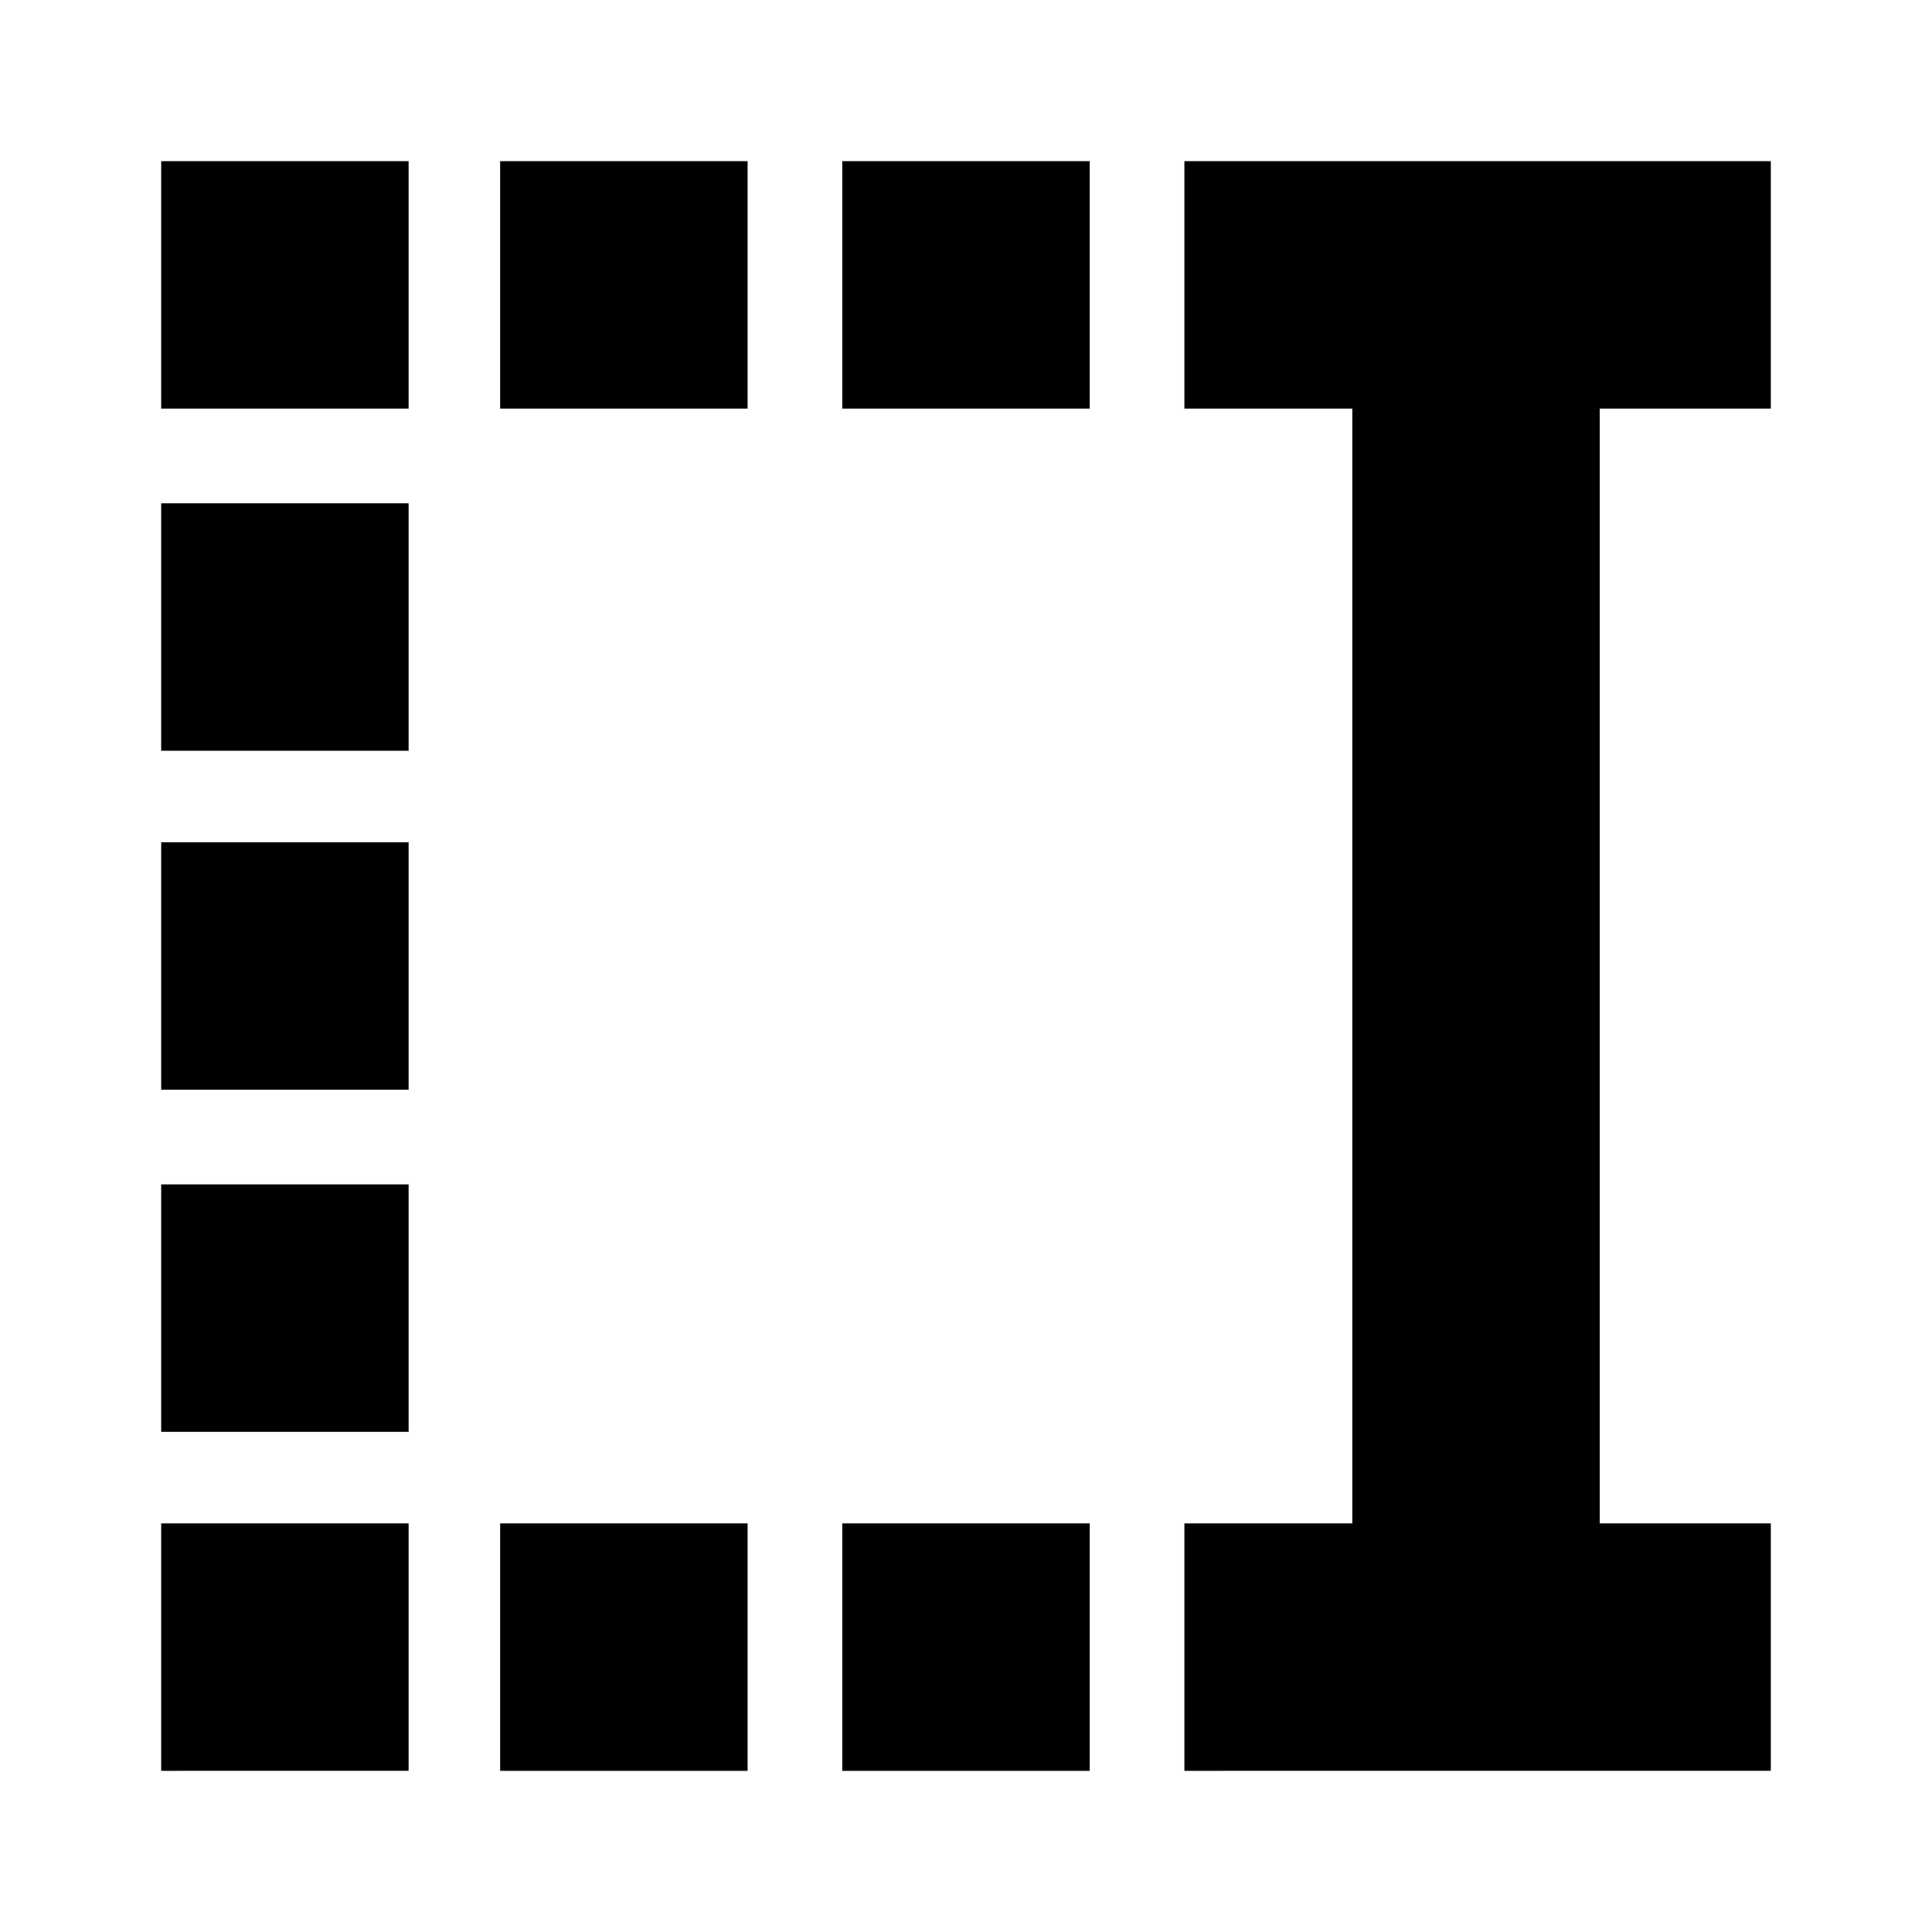 <svg xmlns="http://www.w3.org/2000/svg" height="24" viewBox="0 -960 960 960" width="24"><path d="M418.52-756.96v-122.95h122.96v122.95H418.52Zm0 676.87v-122.95h122.96v122.95H418.52Zm-170-676.87v-122.95h122.96v122.95H248.52Zm0 676.87v-122.95h122.96v122.95H248.52ZM80.09-756.96v-122.95h122.95v122.95H80.09Zm0 170v-122.95h122.95v122.95H80.09Zm0 168.44v-122.96h122.95v122.96H80.09Zm0 170v-122.96h122.95v122.96H80.09Zm0 168.43v-122.95h122.95v122.95H80.09Zm508.43 0v-122.95h83.44v-553.92h-83.44v-122.95h291.39v122.95h-85v553.92h85v122.95H588.52Z"/></svg>